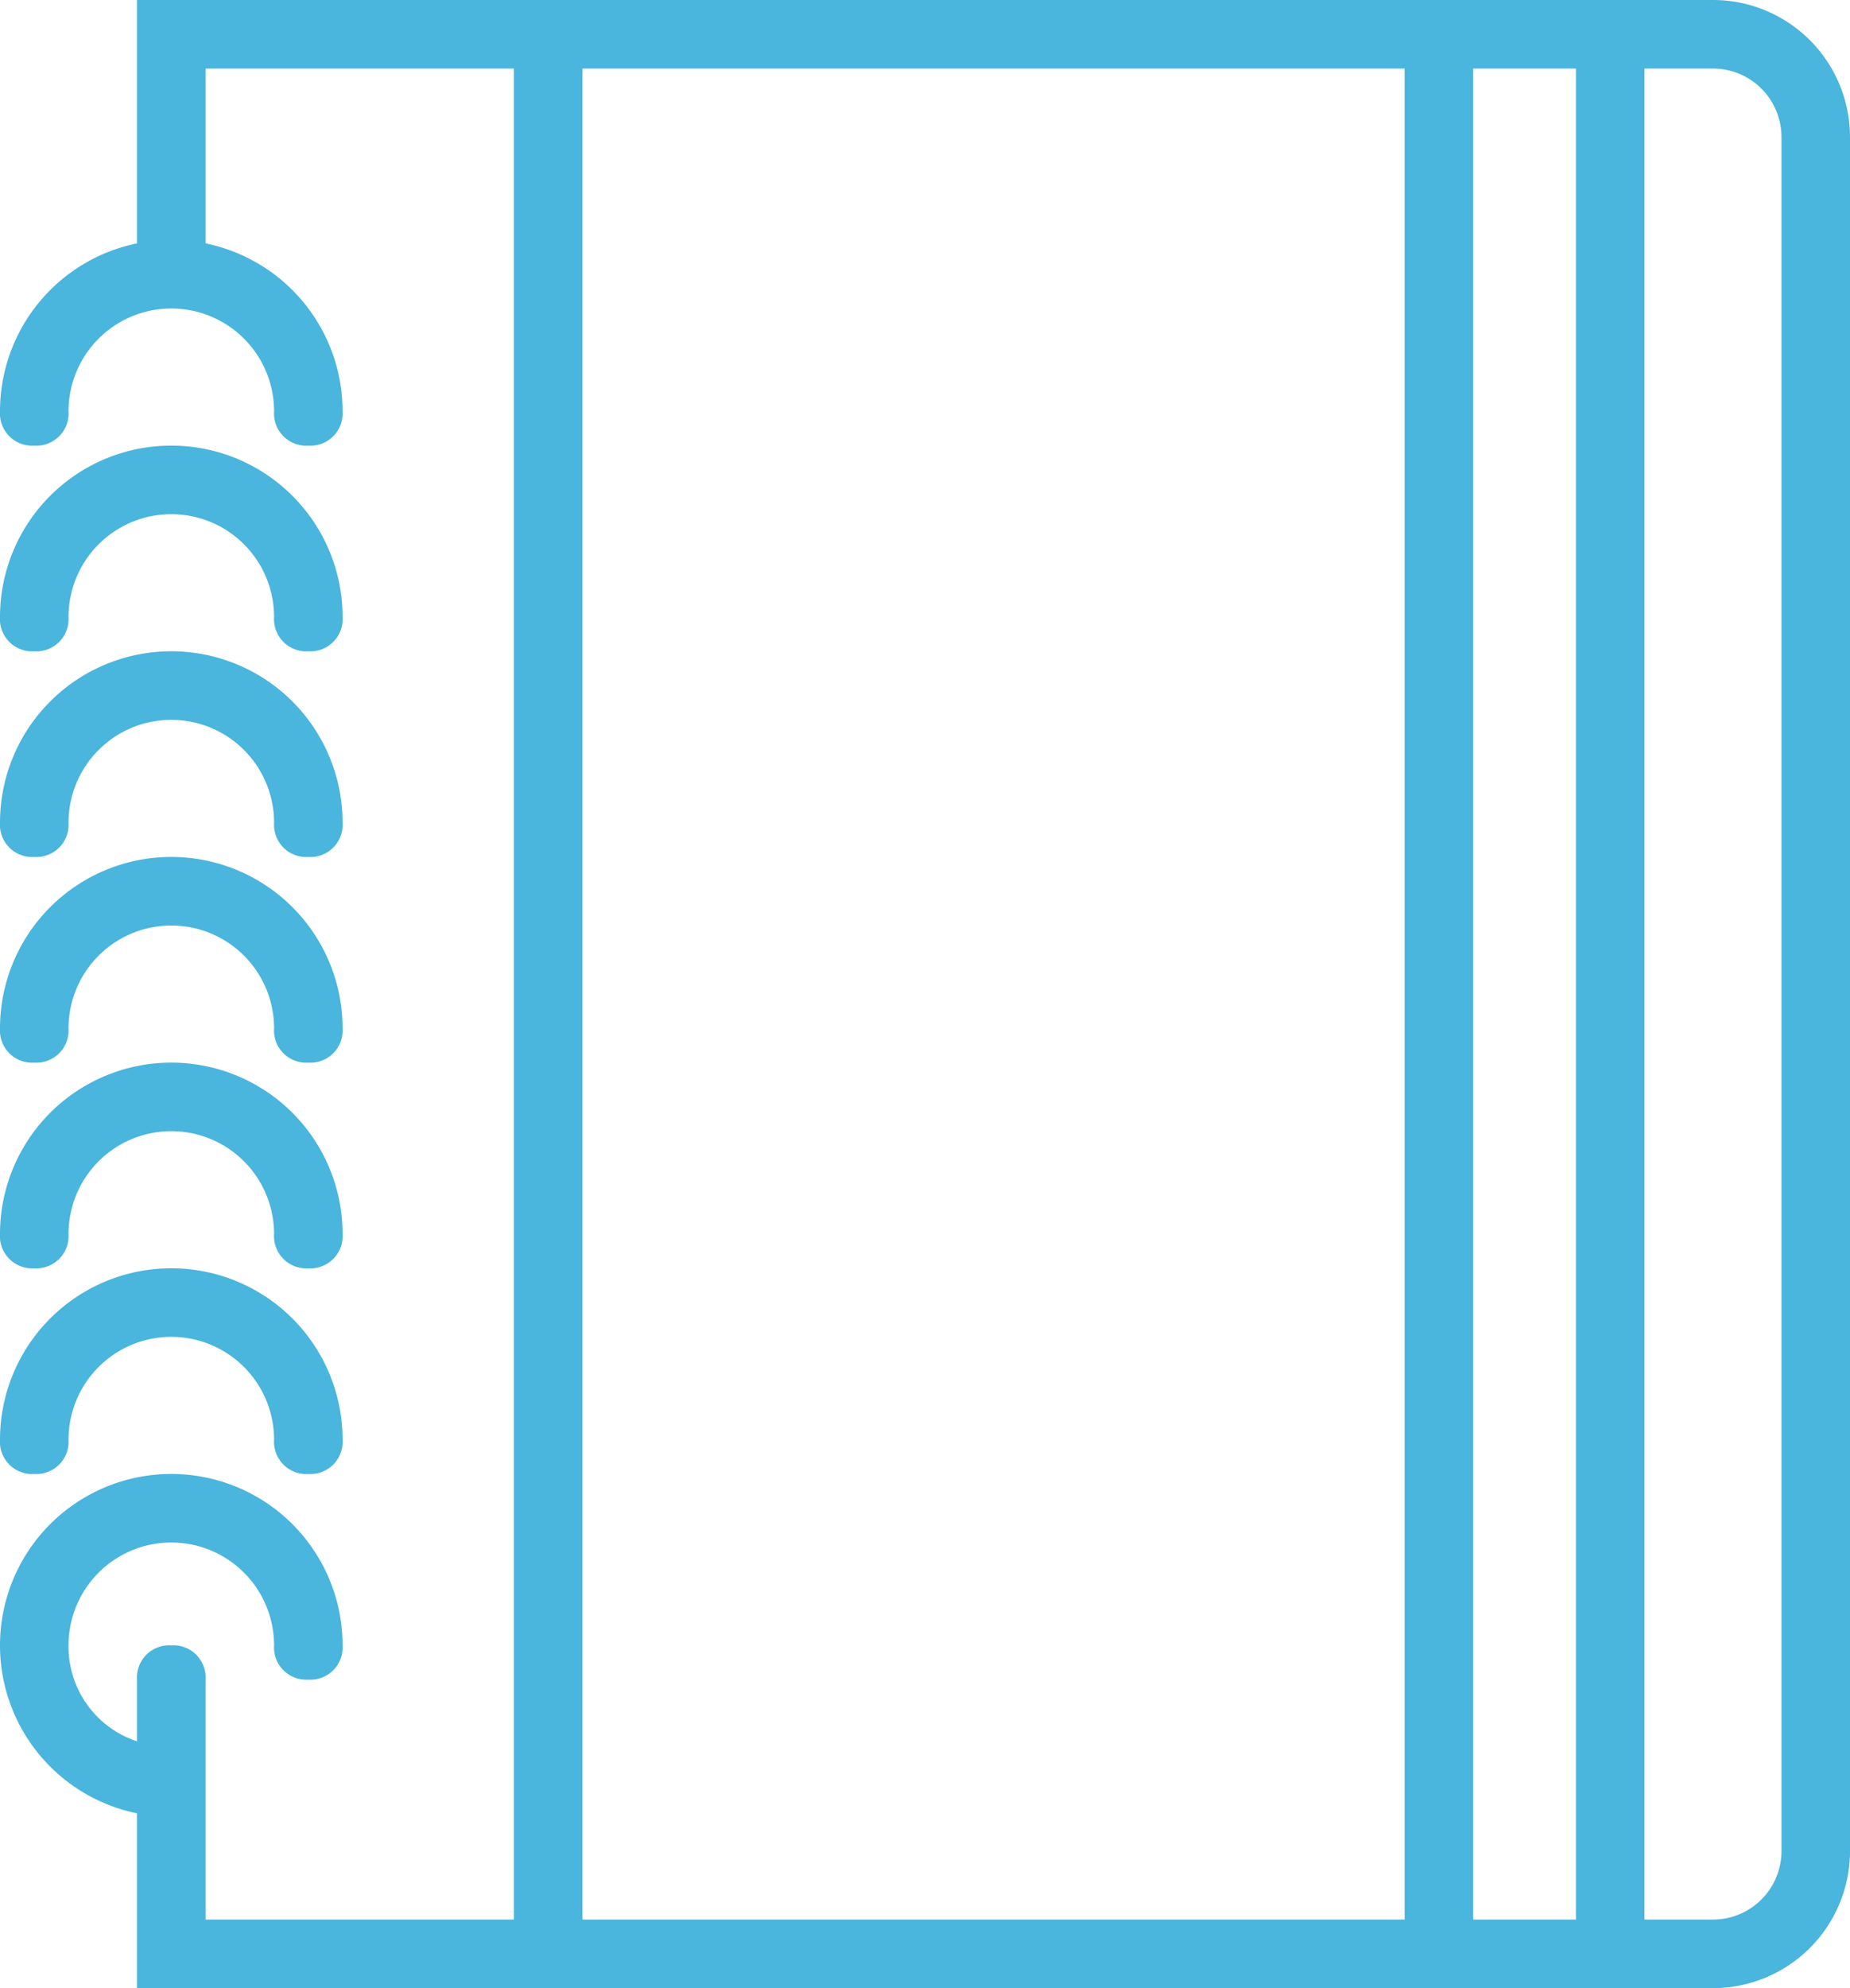 <svg id="Capa_1" data-name="Capa 1" xmlns="http://www.w3.org/2000/svg" viewBox="0 0 54 58"><defs><style>.cls-1{fill:#4ab5dd;}</style></defs><title>carnetbleu</title><path class="cls-1" d="M3,43a.94.94,0,0,0,1-1,3,3,0,0,1,3-3,3,3,0,0,1,3,3,.94.94,0,0,0,1,1,.94.94,0,0,0,1-1,5,5,0,0,0-5-5,5,5,0,0,0-5,5A.94.94,0,0,0,3,43Z" transform="translate(-2)"/><path class="cls-1" d="M3,37a.94.94,0,0,0,1-1,3,3,0,0,1,3-3,3,3,0,0,1,3,3,.94.94,0,0,0,1,1,.94.94,0,0,0,1-1,5,5,0,0,0-5-5,5,5,0,0,0-5,5A.94.94,0,0,0,3,37Z" transform="translate(-2)"/><path class="cls-1" d="M3,31a.94.94,0,0,0,1-1,3,3,0,0,1,3-3,3,3,0,0,1,3,3,.94.94,0,0,0,1,1,.94.94,0,0,0,1-1,5,5,0,0,0-5-5,5,5,0,0,0-5,5A.94.94,0,0,0,3,31Z" transform="translate(-2)"/><path class="cls-1" d="M3,25a.94.94,0,0,0,1-1,3,3,0,0,1,3-3,3,3,0,0,1,3,3,.94.94,0,0,0,1,1,.94.94,0,0,0,1-1,5,5,0,0,0-5-5,5,5,0,0,0-5,5A.94.94,0,0,0,3,25Z" transform="translate(-2)"/><path class="cls-1" d="M4,18a3,3,0,0,1,3-3,3,3,0,0,1,3,3,.94.94,0,0,0,1,1,.94.94,0,0,0,1-1,5,5,0,0,0-5-5,5,5,0,0,0-5,5,.94.94,0,0,0,1,1A.94.94,0,0,0,4,18Z" transform="translate(-2)"/><path class="cls-1" d="M52,0H6V7.1A5,5,0,0,0,2,12a.94.94,0,0,0,1,1,.94.94,0,0,0,1-1A3,3,0,0,1,7,9a3,3,0,0,1,3,3,.94.94,0,0,0,1,1,.94.94,0,0,0,1-1A5,5,0,0,0,8,7.1V2h9V56H8V49a.94.94,0,0,0-1-1,.94.94,0,0,0-1,1v1.8A2.91,2.91,0,0,1,4,48a3,3,0,0,1,3-3,3,3,0,0,1,3,3,.94.94,0,0,0,1,1,.94.94,0,0,0,1-1,5,5,0,0,0-5-5,5,5,0,0,0-5,5,5,5,0,0,0,4,4.9V58H52a4,4,0,0,0,4-4V4A4,4,0,0,0,52,0ZM19,56V2H43V56Zm26,0V2h3V56Zm9-2a2,2,0,0,1-2,2H50V2h2a2,2,0,0,1,2,2Z" transform="translate(-2)"/></svg>